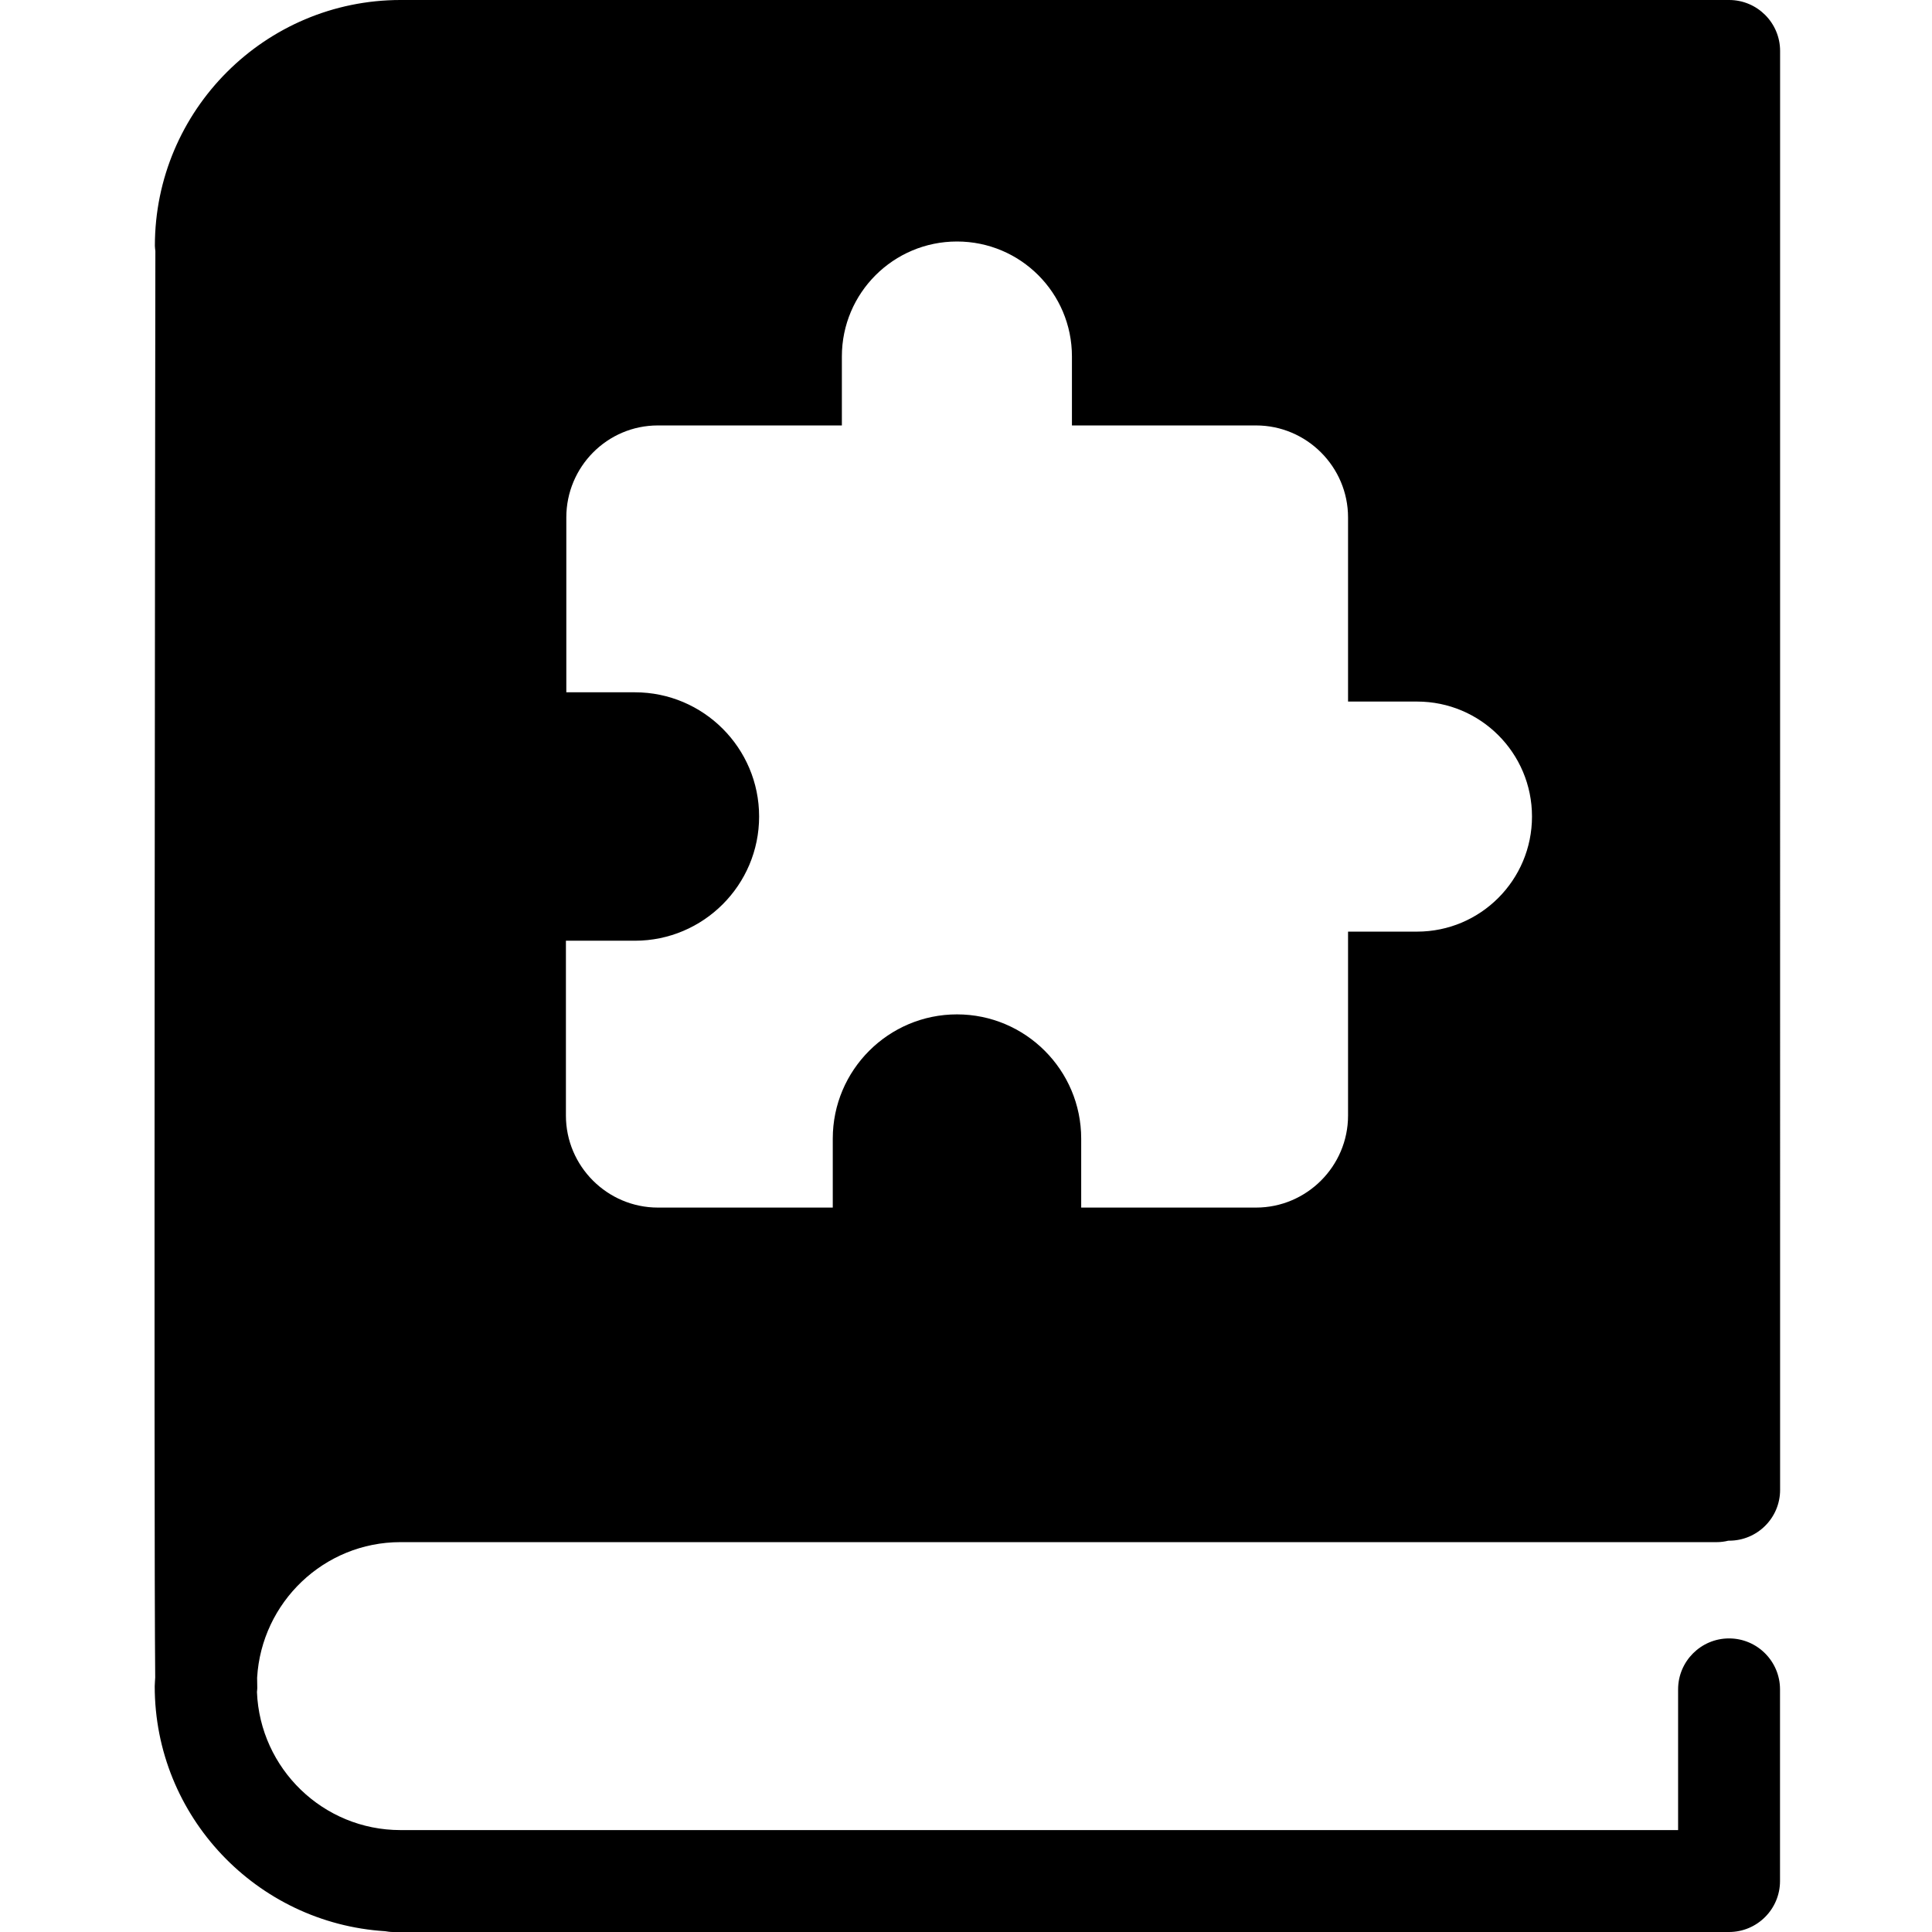 <svg xmlns="http://www.w3.org/2000/svg" width="24" height="24" viewBox="0 0 24 24"><path fill="black" d="m 4.977,-3.377e-5 c -1.684,0 -3.053,1.37 -3.053,3.053 0,0.023 0.004,0.045 0.006,0.066 -0.002,1.555 -0.021,15.841 -0.002,17.719 -0.001,0.037 -0.006,0.072 -0.006,0.109 0,1.618 1.267,2.943 2.861,3.043 0.032,0.005 0.063,0.01 0.096,0.01 H 21.479 c 0.349,0 0.633,-0.284 0.633,-0.633 v -2.381 c 0,-0.349 -0.284,-0.633 -0.633,-0.633 -0.349,0 -0.633,0.284 -0.633,0.633 v 1.748 H 4.975 c -0.961,0 -1.745,-0.763 -1.783,-1.715 9.41e-4,-0.017 0.004,-0.032 0.004,-0.049 -6.27e-4,-0.028 -0.001,-0.071 -0.002,-0.129 0.055,-0.937 0.831,-1.684 1.781,-1.684 H 21.325 c 0.05,0 0.098,-0.006 0.145,-0.018 0.004,0 0.006,0 0.01,0 0.349,0 0.633,-0.282 0.633,-0.631 V 0.633 c 2.1e-5,-0.349 -0.284,-0.633 -0.633,-0.633 H 21.325 5.987 Z M 11.888,3 c 0.789,0 1.428,0.639 1.428,1.428 v 0.857 h 2.287 c 0.629,1e-7 1.143,0.514 1.143,1.143 V 8.715 h 0.857 c 0.789,0 1.428,0.639 1.428,1.428 0,0.789 -0.639,1.43 -1.428,1.43 h -0.857 v 2.285 c 0,0.629 -0.514,1.143 -1.143,1.143 h -2.172 v -0.857 c 0,-0.851 -0.692,-1.543 -1.543,-1.543 -0.851,0 -1.543,0.692 -1.543,1.543 v 0.857 H 8.173 c -0.629,0 -1.143,-0.514 -1.143,-1.143 v -2.172 h 0.857 c 0.851,0 1.543,-0.692 1.543,-1.543 0,-0.851 -0.692,-1.543 -1.543,-1.543 h -0.852 v -2.172 c 0,-0.629 0.508,-1.143 1.137,-1.143 H 10.458 V 4.428 c 0,-0.789 0.641,-1.428 1.43,-1.428 z"/></svg>
